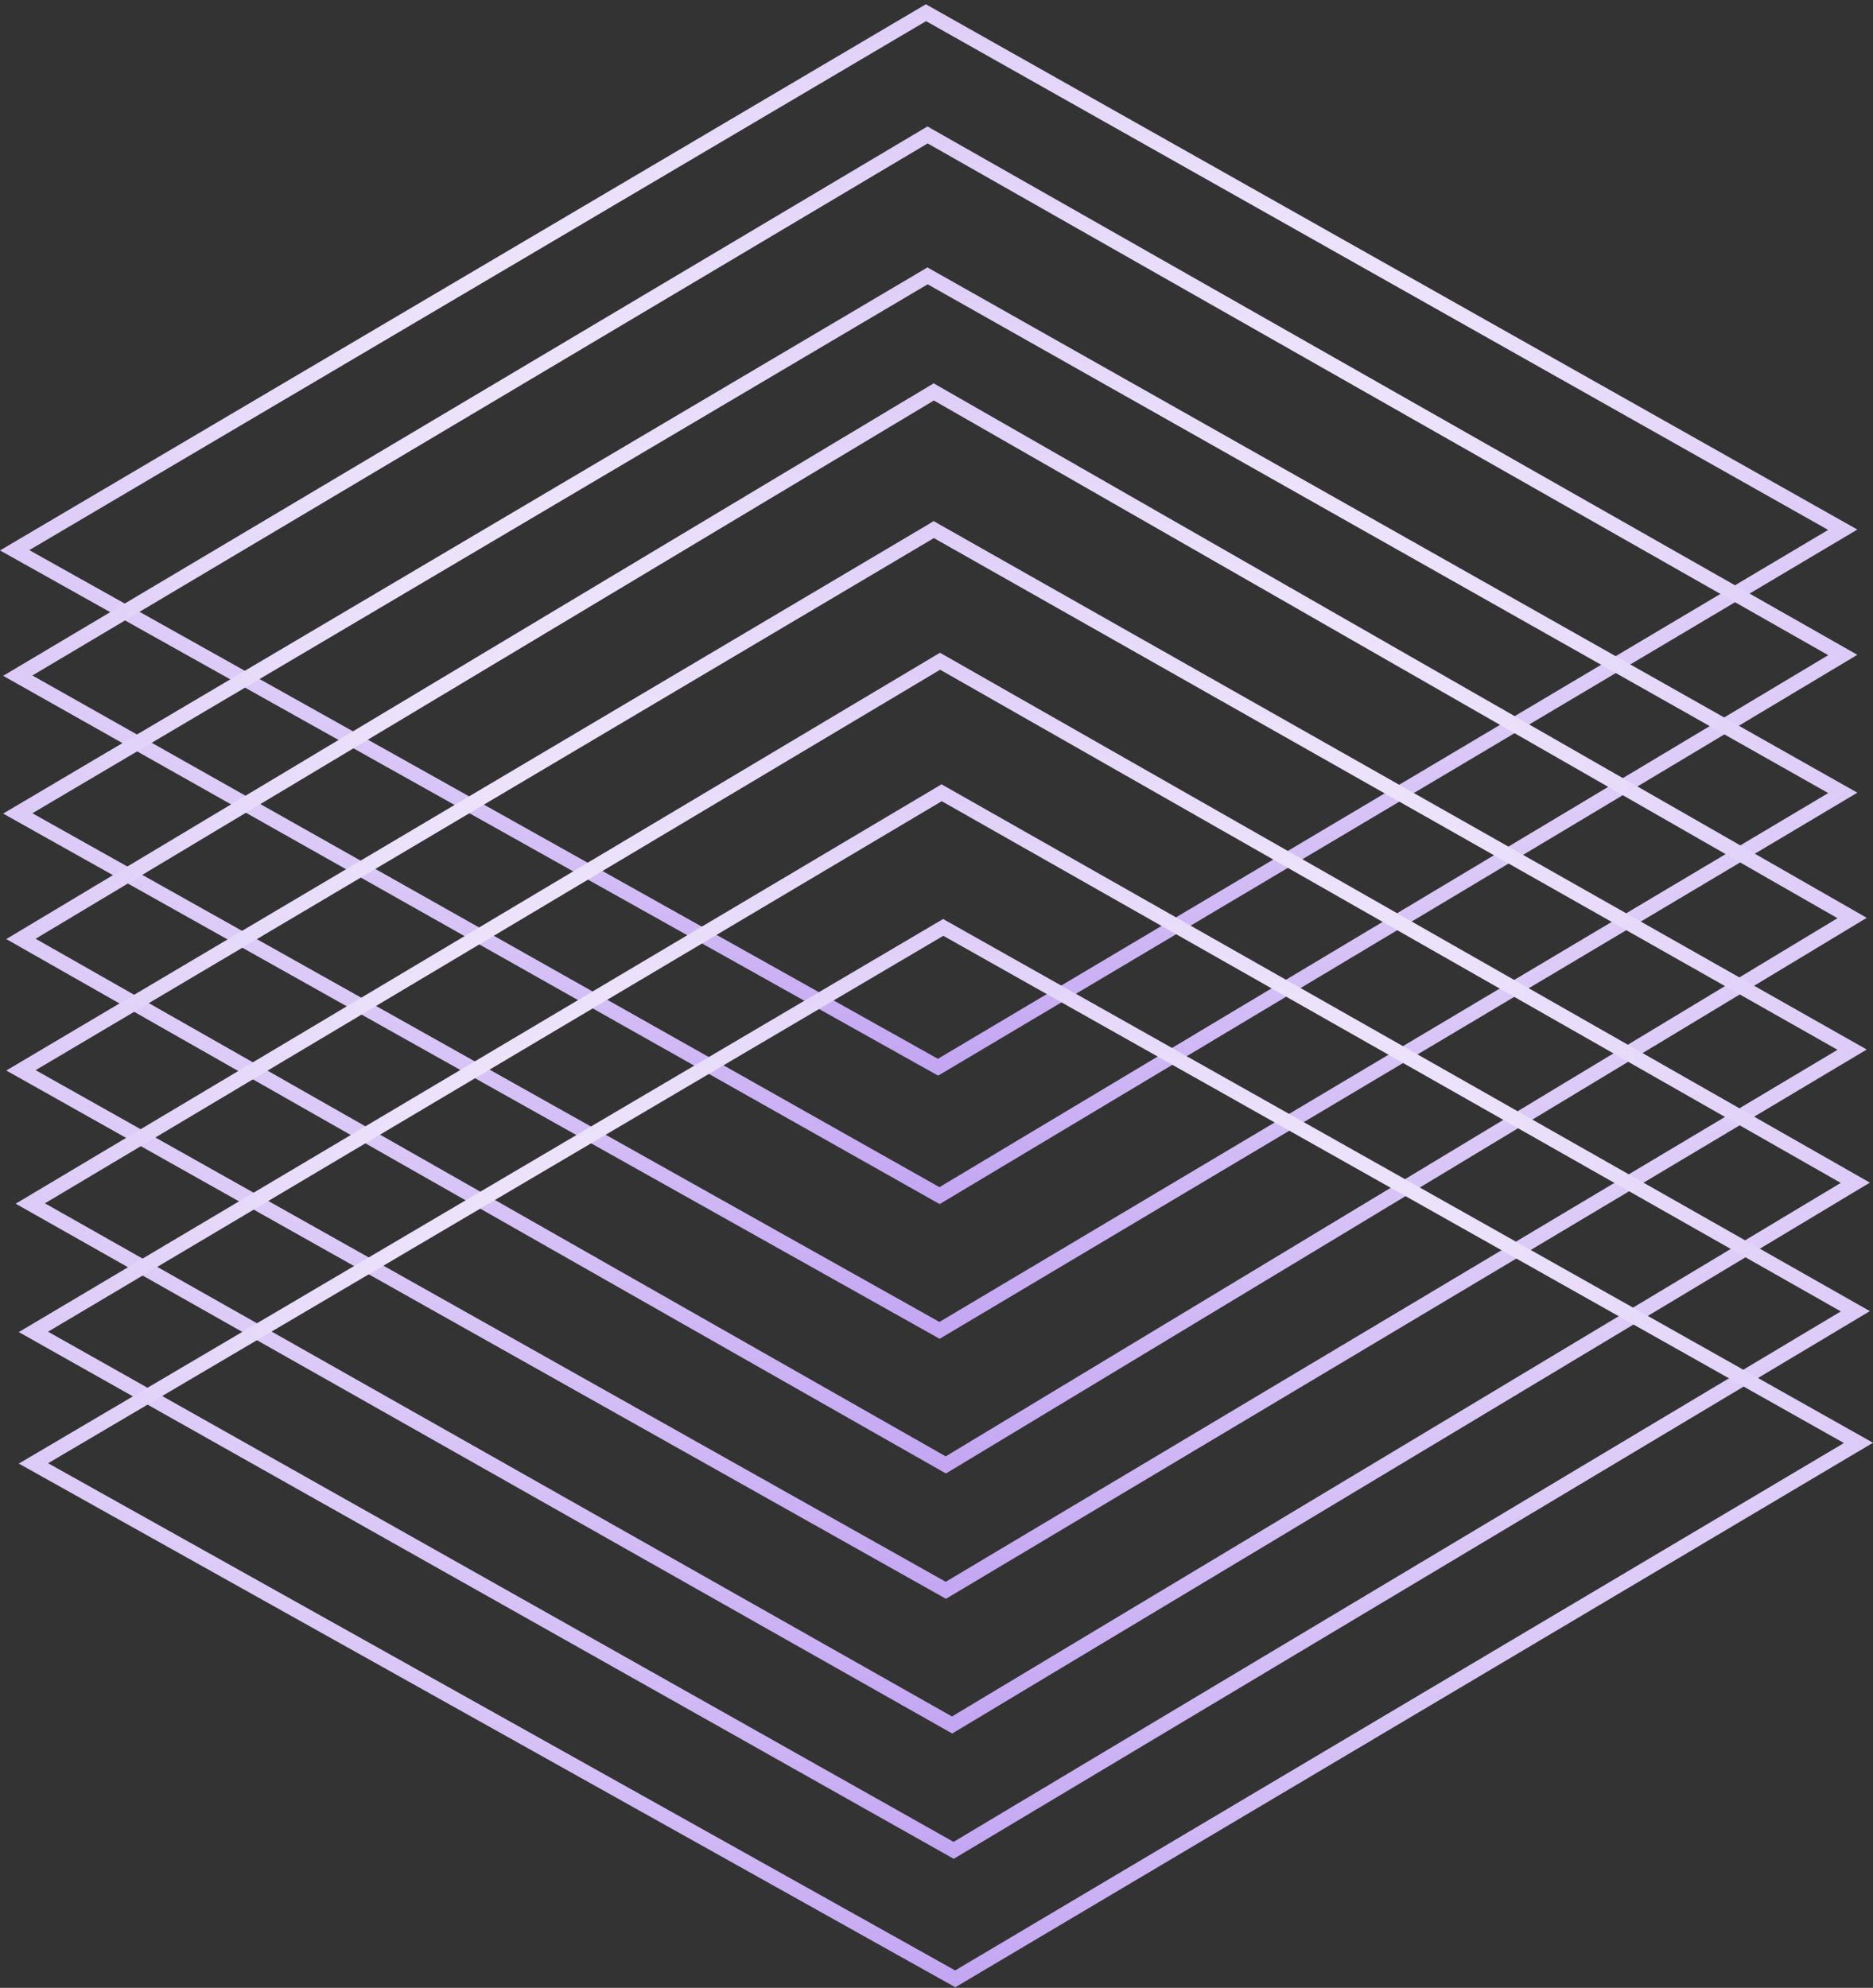 <svg width="180" height="191" viewBox="0 0 180 191" fill="none" xmlns="http://www.w3.org/2000/svg">
<rect x="0" y="0" width="180" height="191" fill="#333333" stroke="none"/>
<path d="M90.156 103.353L89.8 103.155L0 52.889L88.981 0.409L89.337 0.612L178.495 50.882L90.156 103.353ZM2.816 52.858L90.134 101.734L175.691 50.917L88.998 2.032L2.816 52.858Z" fill="url(#paint0_diamond_680:894)"/>
<path d="M90.305 115.694L89.95 115.496L0.302 64.935L89.132 12.149L89.488 12.352L178.496 62.917L90.305 115.694ZM3.113 64.904L90.284 114.067L175.697 62.952L89.15 13.781L3.113 64.904Z" fill="url(#paint1_diamond_680:894)"/>
<path d="M90.305 128.637L89.951 128.44L0.302 78.173L89.133 25.694L89.487 25.896L178.496 76.166L90.305 128.637ZM3.114 78.142L90.283 127.019L175.697 76.201L89.15 27.317L3.114 78.142Z" fill="url(#paint2_diamond_680:894)"/>
<path d="M90.906 141.58L90.551 141.379L0.602 90.231L89.731 36.831L90.086 37.037L179.398 88.189L90.906 141.58ZM3.424 90.2L90.885 139.934L176.585 88.225L89.748 38.483L3.424 90.2Z" fill="url(#paint3_diamond_680:894)"/>
<path d="M90.91 153.62L90.553 153.421L0.602 102.86L89.733 50.075L90.089 50.278L179.398 100.843L90.91 153.62ZM3.424 102.826L90.888 151.987L176.589 100.869L89.75 51.702L3.424 102.826Z" fill="url(#paint4_diamond_680:894)"/>
<path d="M91.509 166.563L91.154 166.363L1.505 115.657L90.336 62.717L90.691 62.921L179.699 113.633L91.509 166.563ZM4.318 115.621L91.487 164.926L176.9 113.659L90.349 64.35L4.318 115.621Z" fill="url(#paint5_diamond_680:894)"/>
<path d="M91.657 178.603L91.303 178.405L1.806 127.992L90.487 75.359L90.84 75.562L179.699 125.98L91.657 178.603ZM4.617 127.957L91.64 176.976L176.908 126.006L90.504 76.983L4.617 127.957Z" fill="url(#paint6_diamond_680:894)"/>
<path d="M91.81 190.945L91.455 190.747L1.806 140.628L90.637 88.302L90.992 88.505L180 138.628L91.81 190.945ZM4.623 140.594L91.792 189.327L177.205 138.654L90.654 89.917L4.623 140.594Z" fill="url(#paint7_diamond_680:894)"/>
<defs>
<radialGradient id="paint0_diamond_680:894" cx="0" cy="0" r="1" gradientUnits="userSpaceOnUse" gradientTransform="translate(89.248 37.431) rotate(90) scale(65.921 164.205)">
<stop stop-color="white"/>
<stop offset="1" stop-color="#C3A5F2"/>
</radialGradient>
<radialGradient id="paint1_diamond_680:894" cx="0" cy="0" r="1" gradientUnits="userSpaceOnUse" gradientTransform="translate(89.399 49.387) rotate(90) scale(66.307 163.929)">
<stop stop-color="white"/>
<stop offset="1" stop-color="#C3A5F2"/>
</radialGradient>
<radialGradient id="paint2_diamond_680:894" cx="0" cy="0" r="1" gradientUnits="userSpaceOnUse" gradientTransform="translate(89.399 62.716) rotate(90) scale(65.921 163.929)">
<stop stop-color="white"/>
<stop offset="1" stop-color="#C3A5F2"/>
</radialGradient>
<radialGradient id="paint3_diamond_680:894" cx="0" cy="0" r="1" gradientUnits="userSpaceOnUse" gradientTransform="translate(90 74.503) rotate(90) scale(67.078 164.482)">
<stop stop-color="white"/>
<stop offset="1" stop-color="#C3A5F2"/>
</radialGradient>
<radialGradient id="paint4_diamond_680:894" cx="0" cy="0" r="1" gradientUnits="userSpaceOnUse" gradientTransform="translate(90 87.314) rotate(90) scale(66.307 164.482)">
<stop stop-color="white"/>
<stop offset="1" stop-color="#C3A5F2"/>
</radialGradient>
<radialGradient id="paint5_diamond_680:894" cx="0" cy="0" r="1" gradientUnits="userSpaceOnUse" gradientTransform="translate(90.602 100.064) rotate(90) scale(66.499 163.929)">
<stop stop-color="white"/>
<stop offset="1" stop-color="#C3A5F2"/>
</radialGradient>
<radialGradient id="paint6_diamond_680:894" cx="0" cy="0" r="1" gradientUnits="userSpaceOnUse" gradientTransform="translate(90.752 112.489) rotate(90) scale(66.114 163.652)">
<stop stop-color="white"/>
<stop offset="1" stop-color="#C3A5F2"/>
</radialGradient>
<radialGradient id="paint7_diamond_680:894" cx="0" cy="0" r="1" gradientUnits="userSpaceOnUse" gradientTransform="translate(90.903 125.216) rotate(90) scale(65.728 163.929)">
<stop stop-color="white"/>
<stop offset="1" stop-color="#C3A5F2"/>
</radialGradient>
</defs>
</svg>
